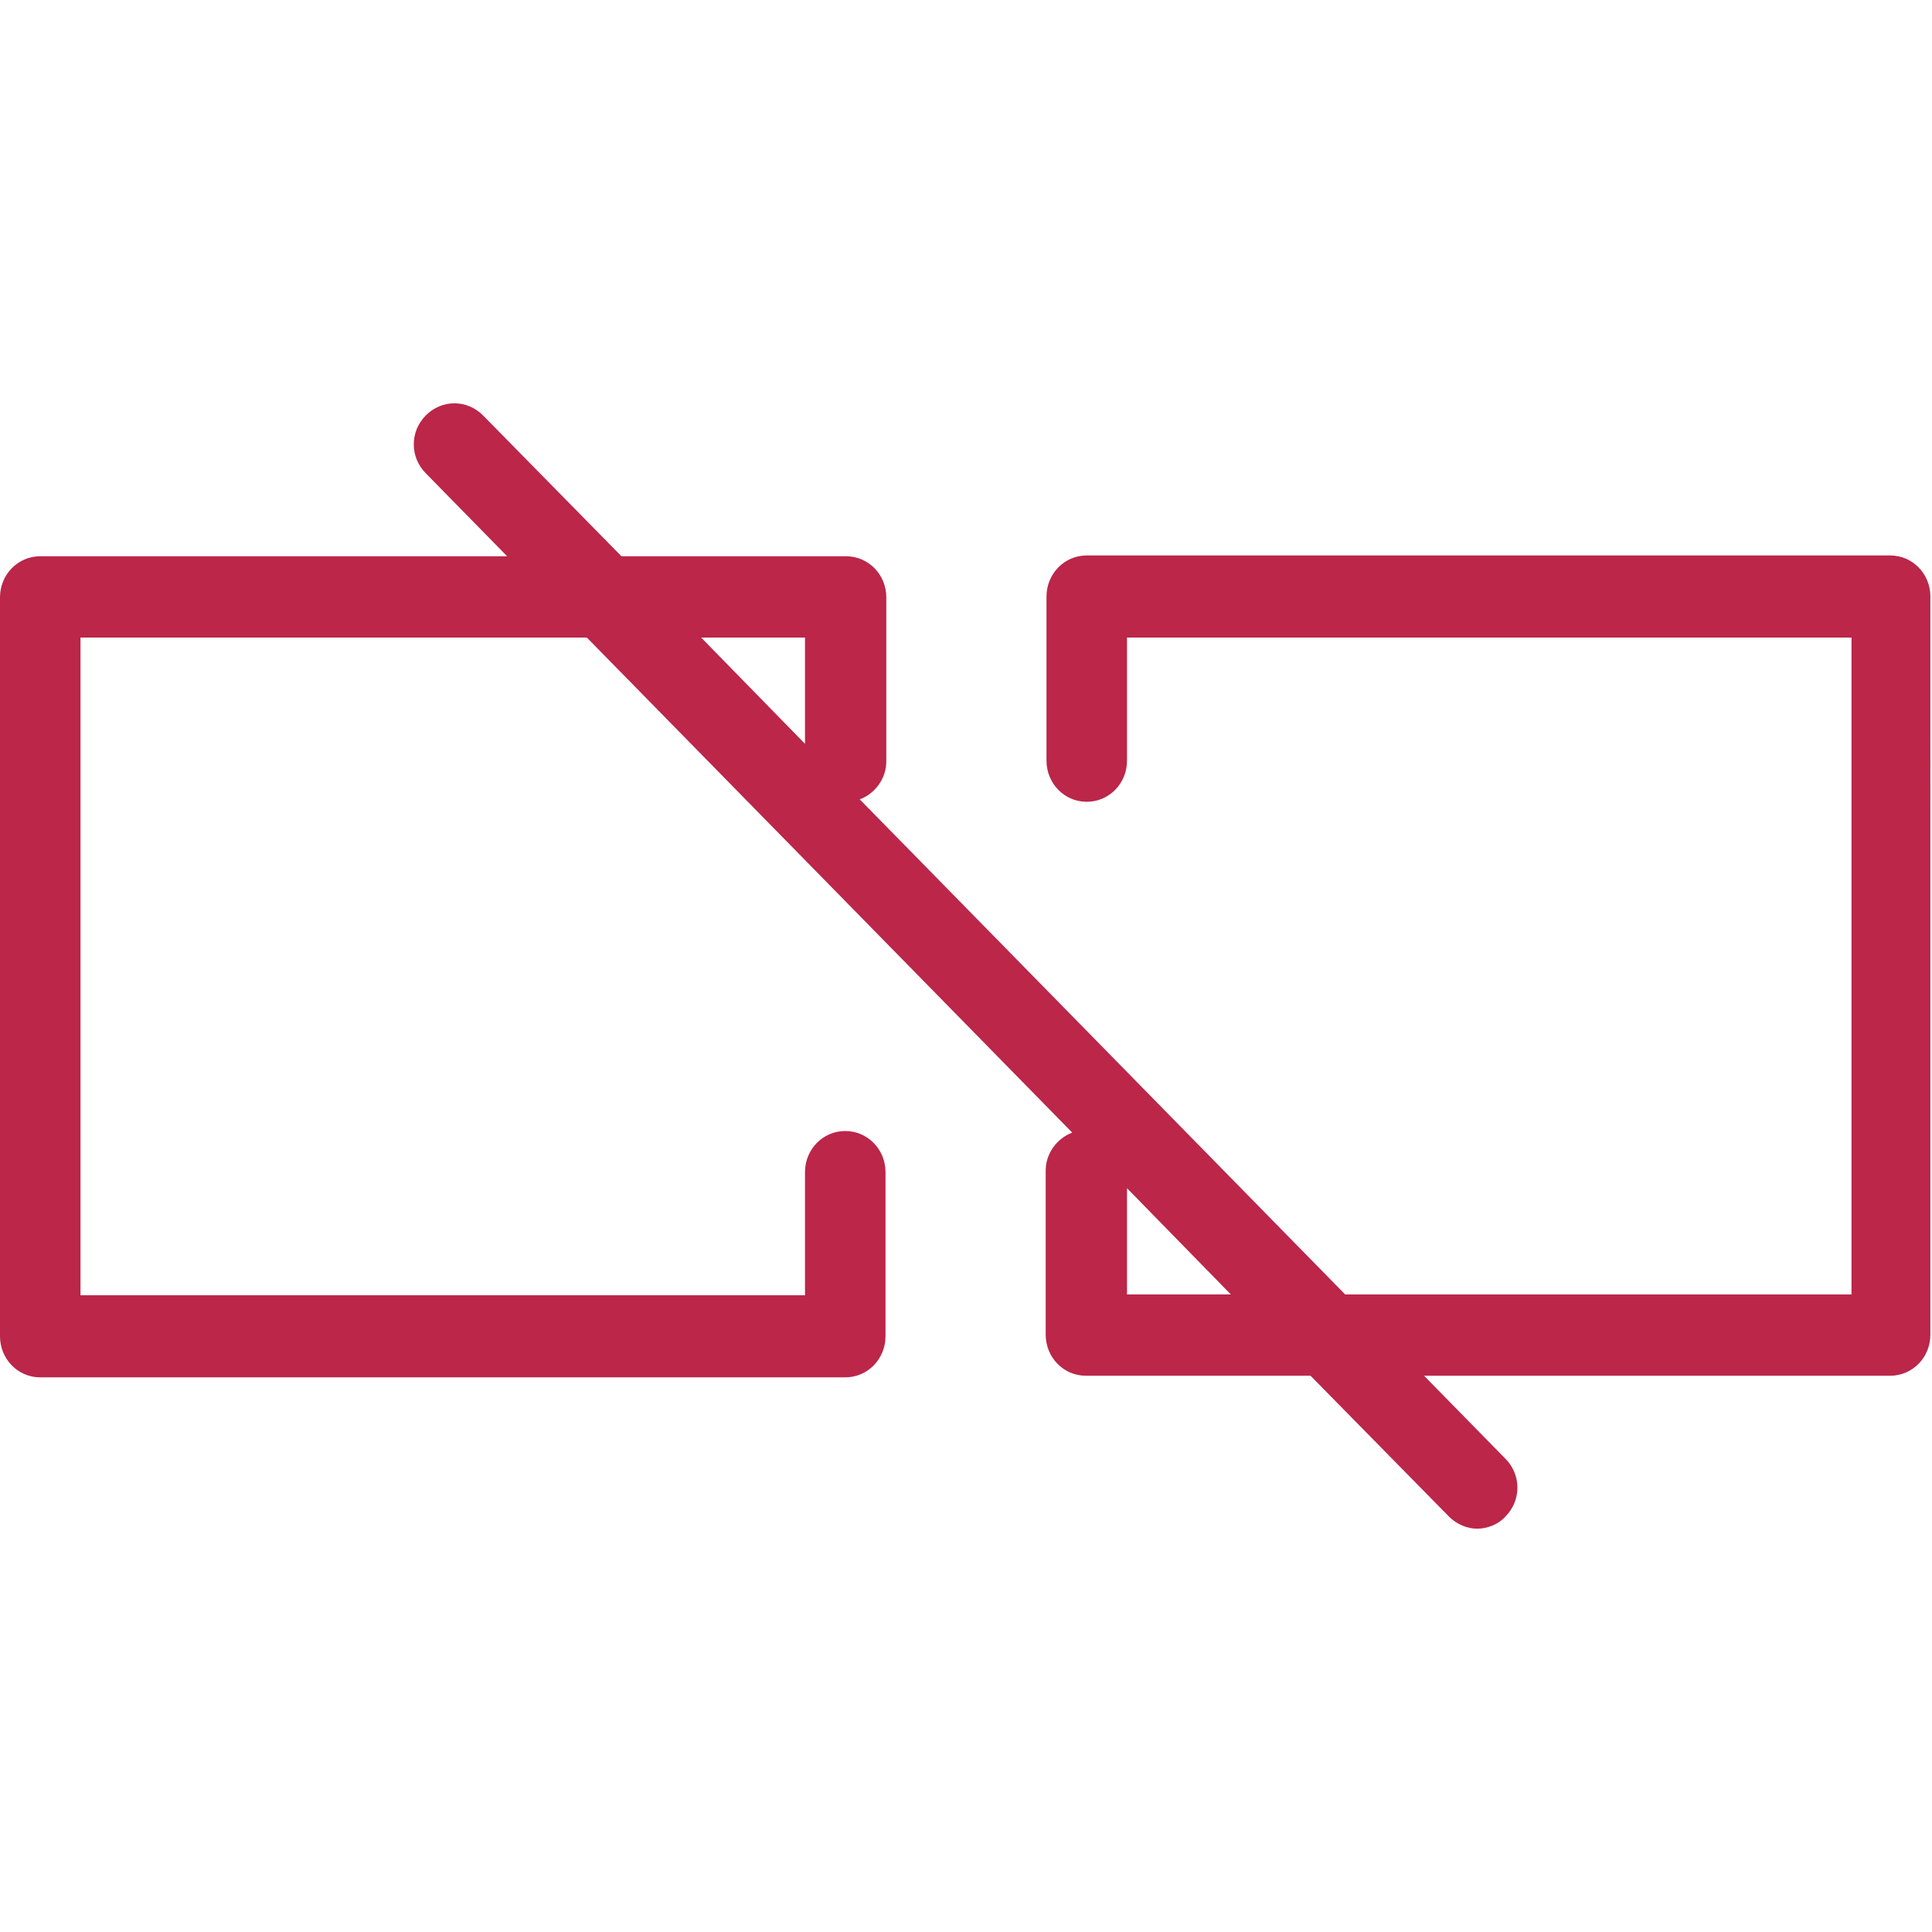 <?xml version="1.0" encoding="UTF-8"?>
<svg id="export" xmlns="http://www.w3.org/2000/svg" width="24" height="24" viewBox="0 0 24 24">
  <defs>
    <style>
      .cls-1 {
        fill: #bb2649;
        stroke-width: 0px;
      }
    </style>
  </defs>
  <path class="cls-1" d="M23.5,6.9h-10c-.28,0-.5.23-.5.51v2.04c0,.28.22.51.5.51s.5-.23.5-.51v-1.53h9v8.16h-6.29l-6.03-6.15c.19-.07.33-.26.33-.47v-2.04c0-.28-.22-.51-.5-.51h-2.79l-1.72-1.75c-.2-.2-.51-.2-.71,0s-.2.52,0,.72l1.01,1.03H.5c-.28,0-.5.23-.5.51v9.18c0,.28.22.51.5.51h10c.28,0,.5-.23.5-.51v-2.04c0-.28-.22-.51-.5-.51s-.5.23-.5.51v1.53H1V7.92h6.29l6.03,6.15c-.19.07-.33.26-.33.47v2.04c0,.28.22.51.5.51h2.79l1.72,1.75c.1.1.23.15.35.15s.26-.05.35-.15c.2-.2.2-.52,0-.72l-1.01-1.03h5.79c.28,0,.5-.23.5-.51V7.41c0-.28-.22-.51-.5-.51ZM10,7.92v1.32l-1.29-1.32h1.29ZM14,16.08v-1.32l1.29,1.32h-1.29Z"/>
</svg>